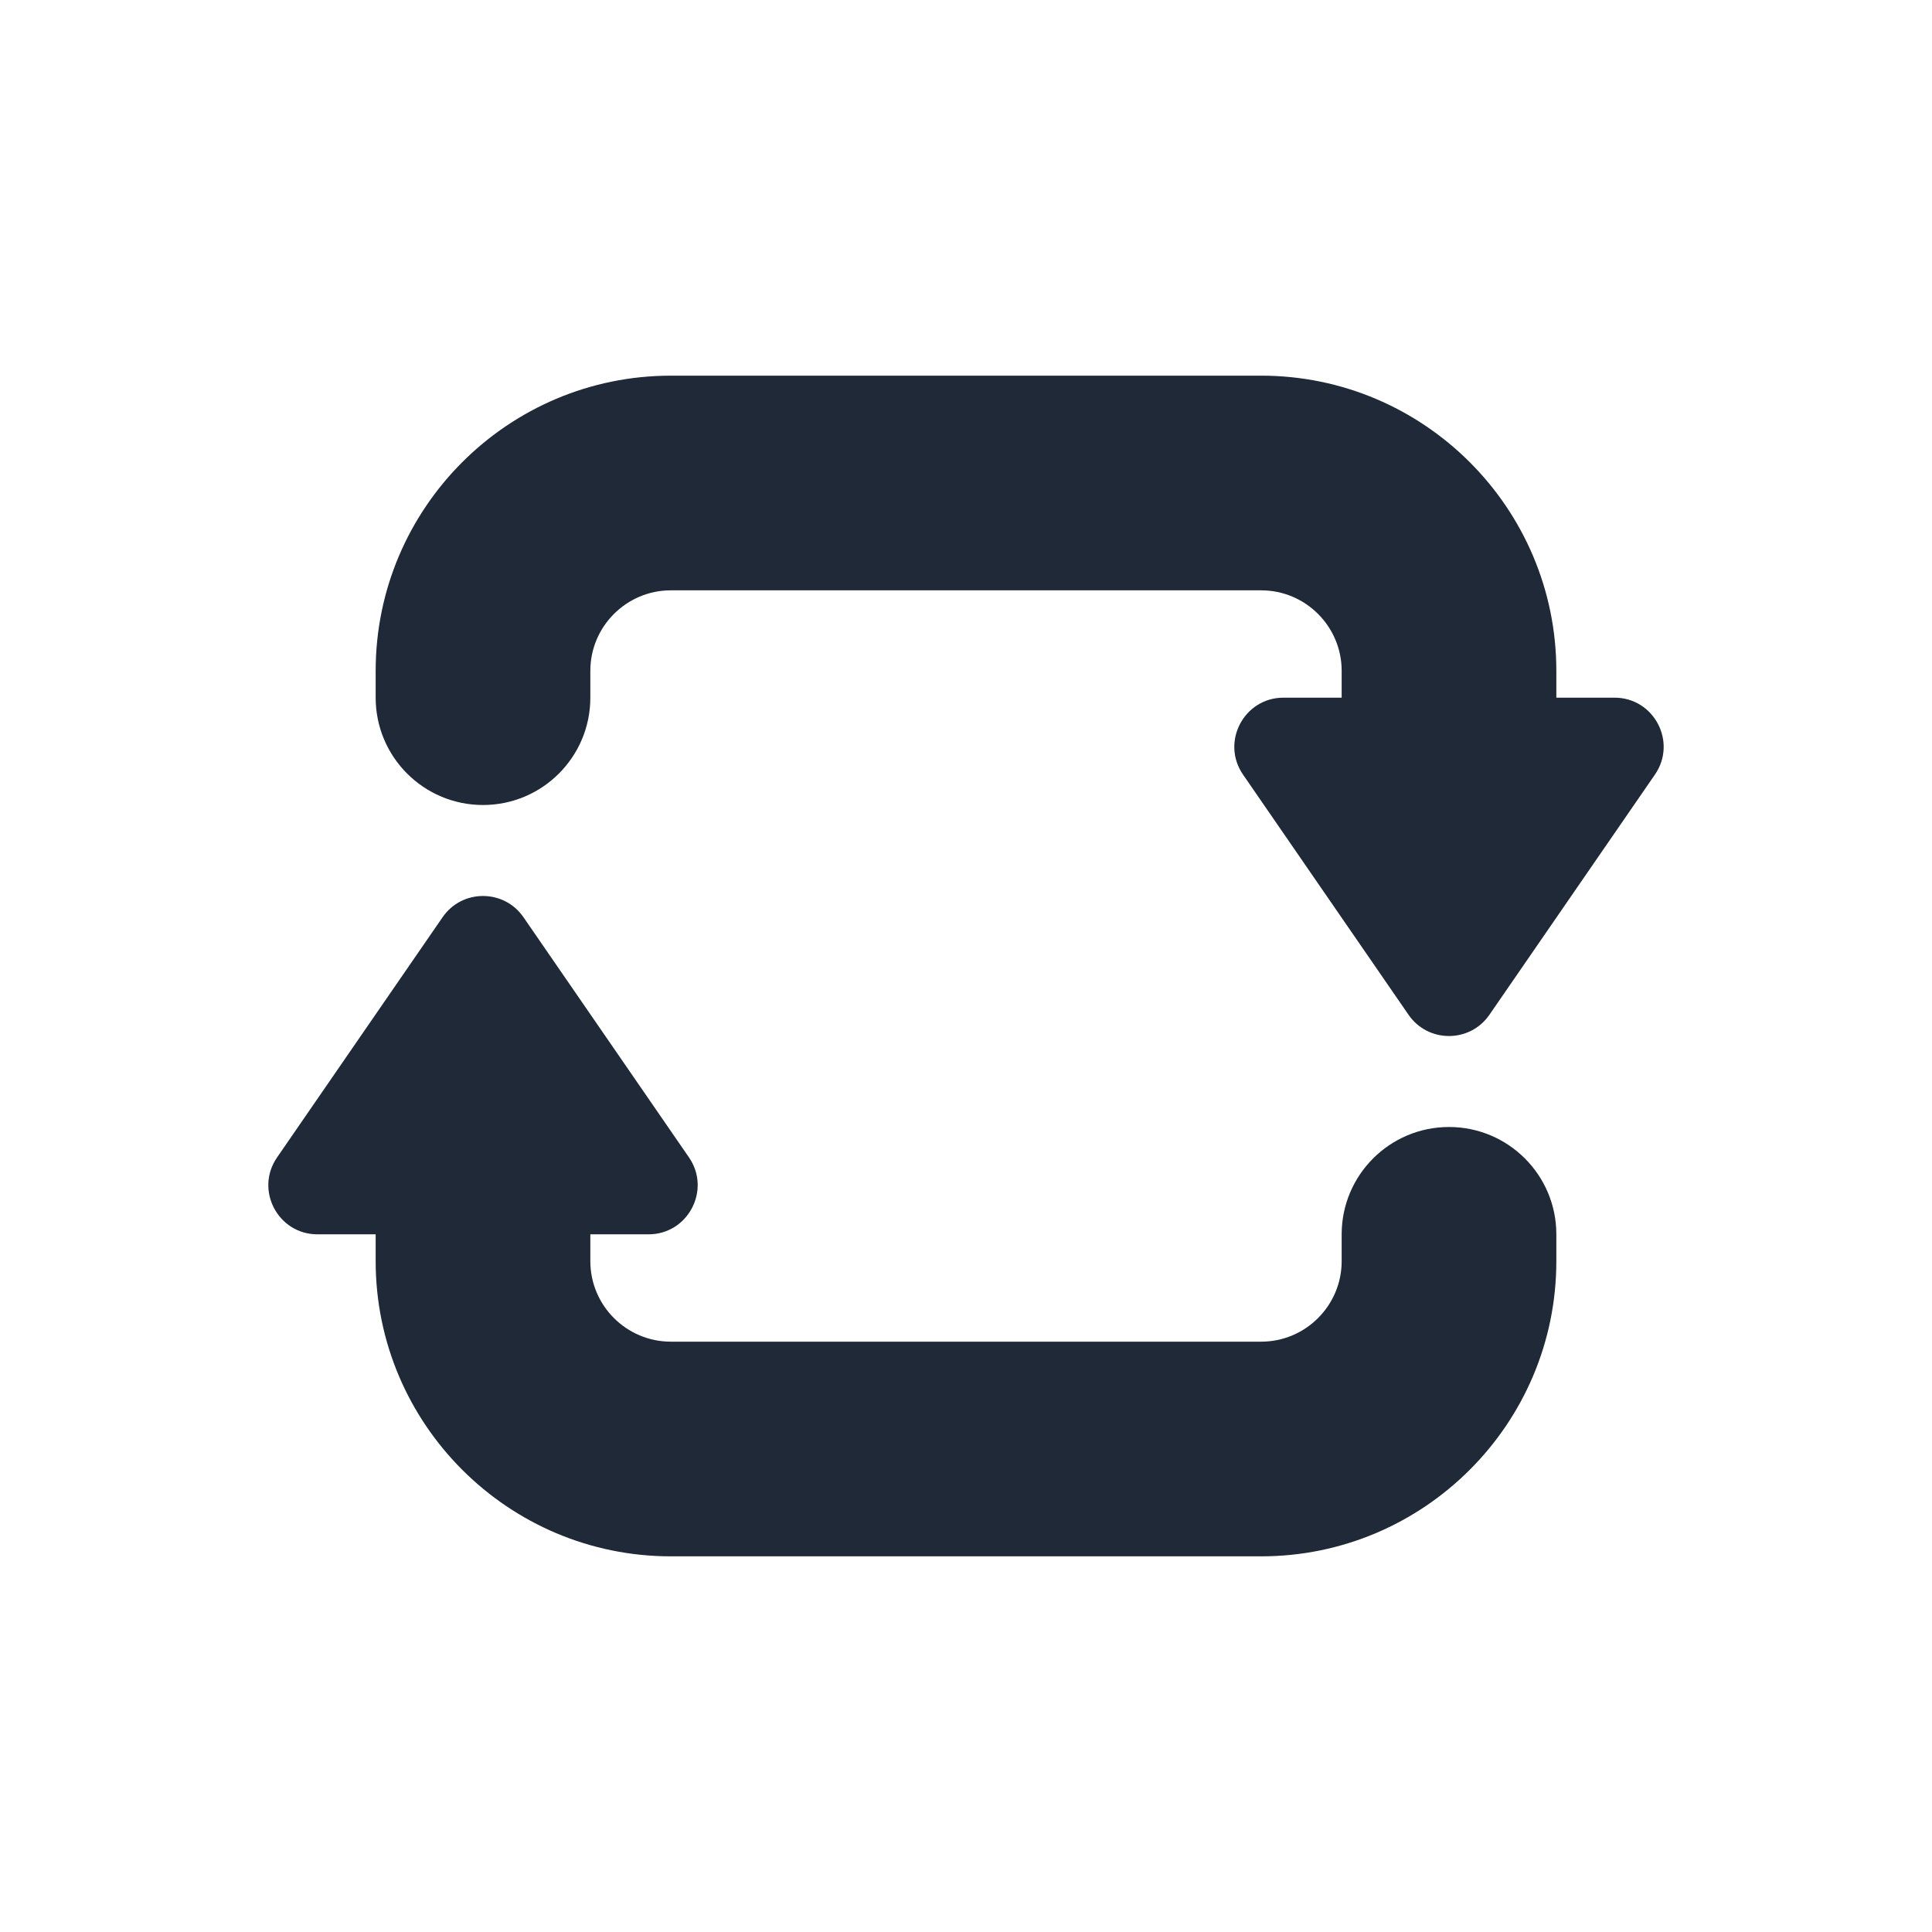 <ns0:svg xmlns:ns0="http://www.w3.org/2000/svg" fill="#1F2937" viewBox="0 0 72 72" width="24px" height="24px">
  <ns0:path d="M 25 14 C 18.935 14 14 18.935 14 25 L 14 26 C 14 28.209 15.791 30 18 30 C 20.209 30 22 28.209 22 26 L 22 25 C 22 23.346 23.346 22 25 22 L 47 22 C 48.654 22 50 23.346 50 25 L 50 26 L 47.832 26 C 46.359 26 45.489 27.654 46.324 28.867 L 52.492 37.818 C 53.219 38.873 54.779 38.873 55.506 37.818 L 61.674 28.867 C 62.511 27.654 61.642 26 60.168 26 L 58 26 L 58 25 C 58 18.935 53.065 14 47 14 L 25 14 z M 18 33.391 C 17.428 33.391 16.858 33.654 16.494 34.182 L 10.326 43.133 C 9.489 44.346 10.358 46 11.832 46 L 14 46 L 14 47 C 14 53.065 18.935 58 25 58 L 47 58 C 53.065 58 58 53.065 58 47 L 58 46 C 58 43.791 56.209 42 54 42 C 51.791 42 50 43.791 50 46 L 50 47 C 50 48.654 48.654 50 47 50 L 25 50 C 23.346 50 22 48.654 22 47 L 22 46 L 24.168 46 C 25.641 46 26.511 44.346 25.676 43.133 L 19.508 34.182 C 19.144 33.654 18.572 33.391 18 33.391 z" />
</ns0:svg>